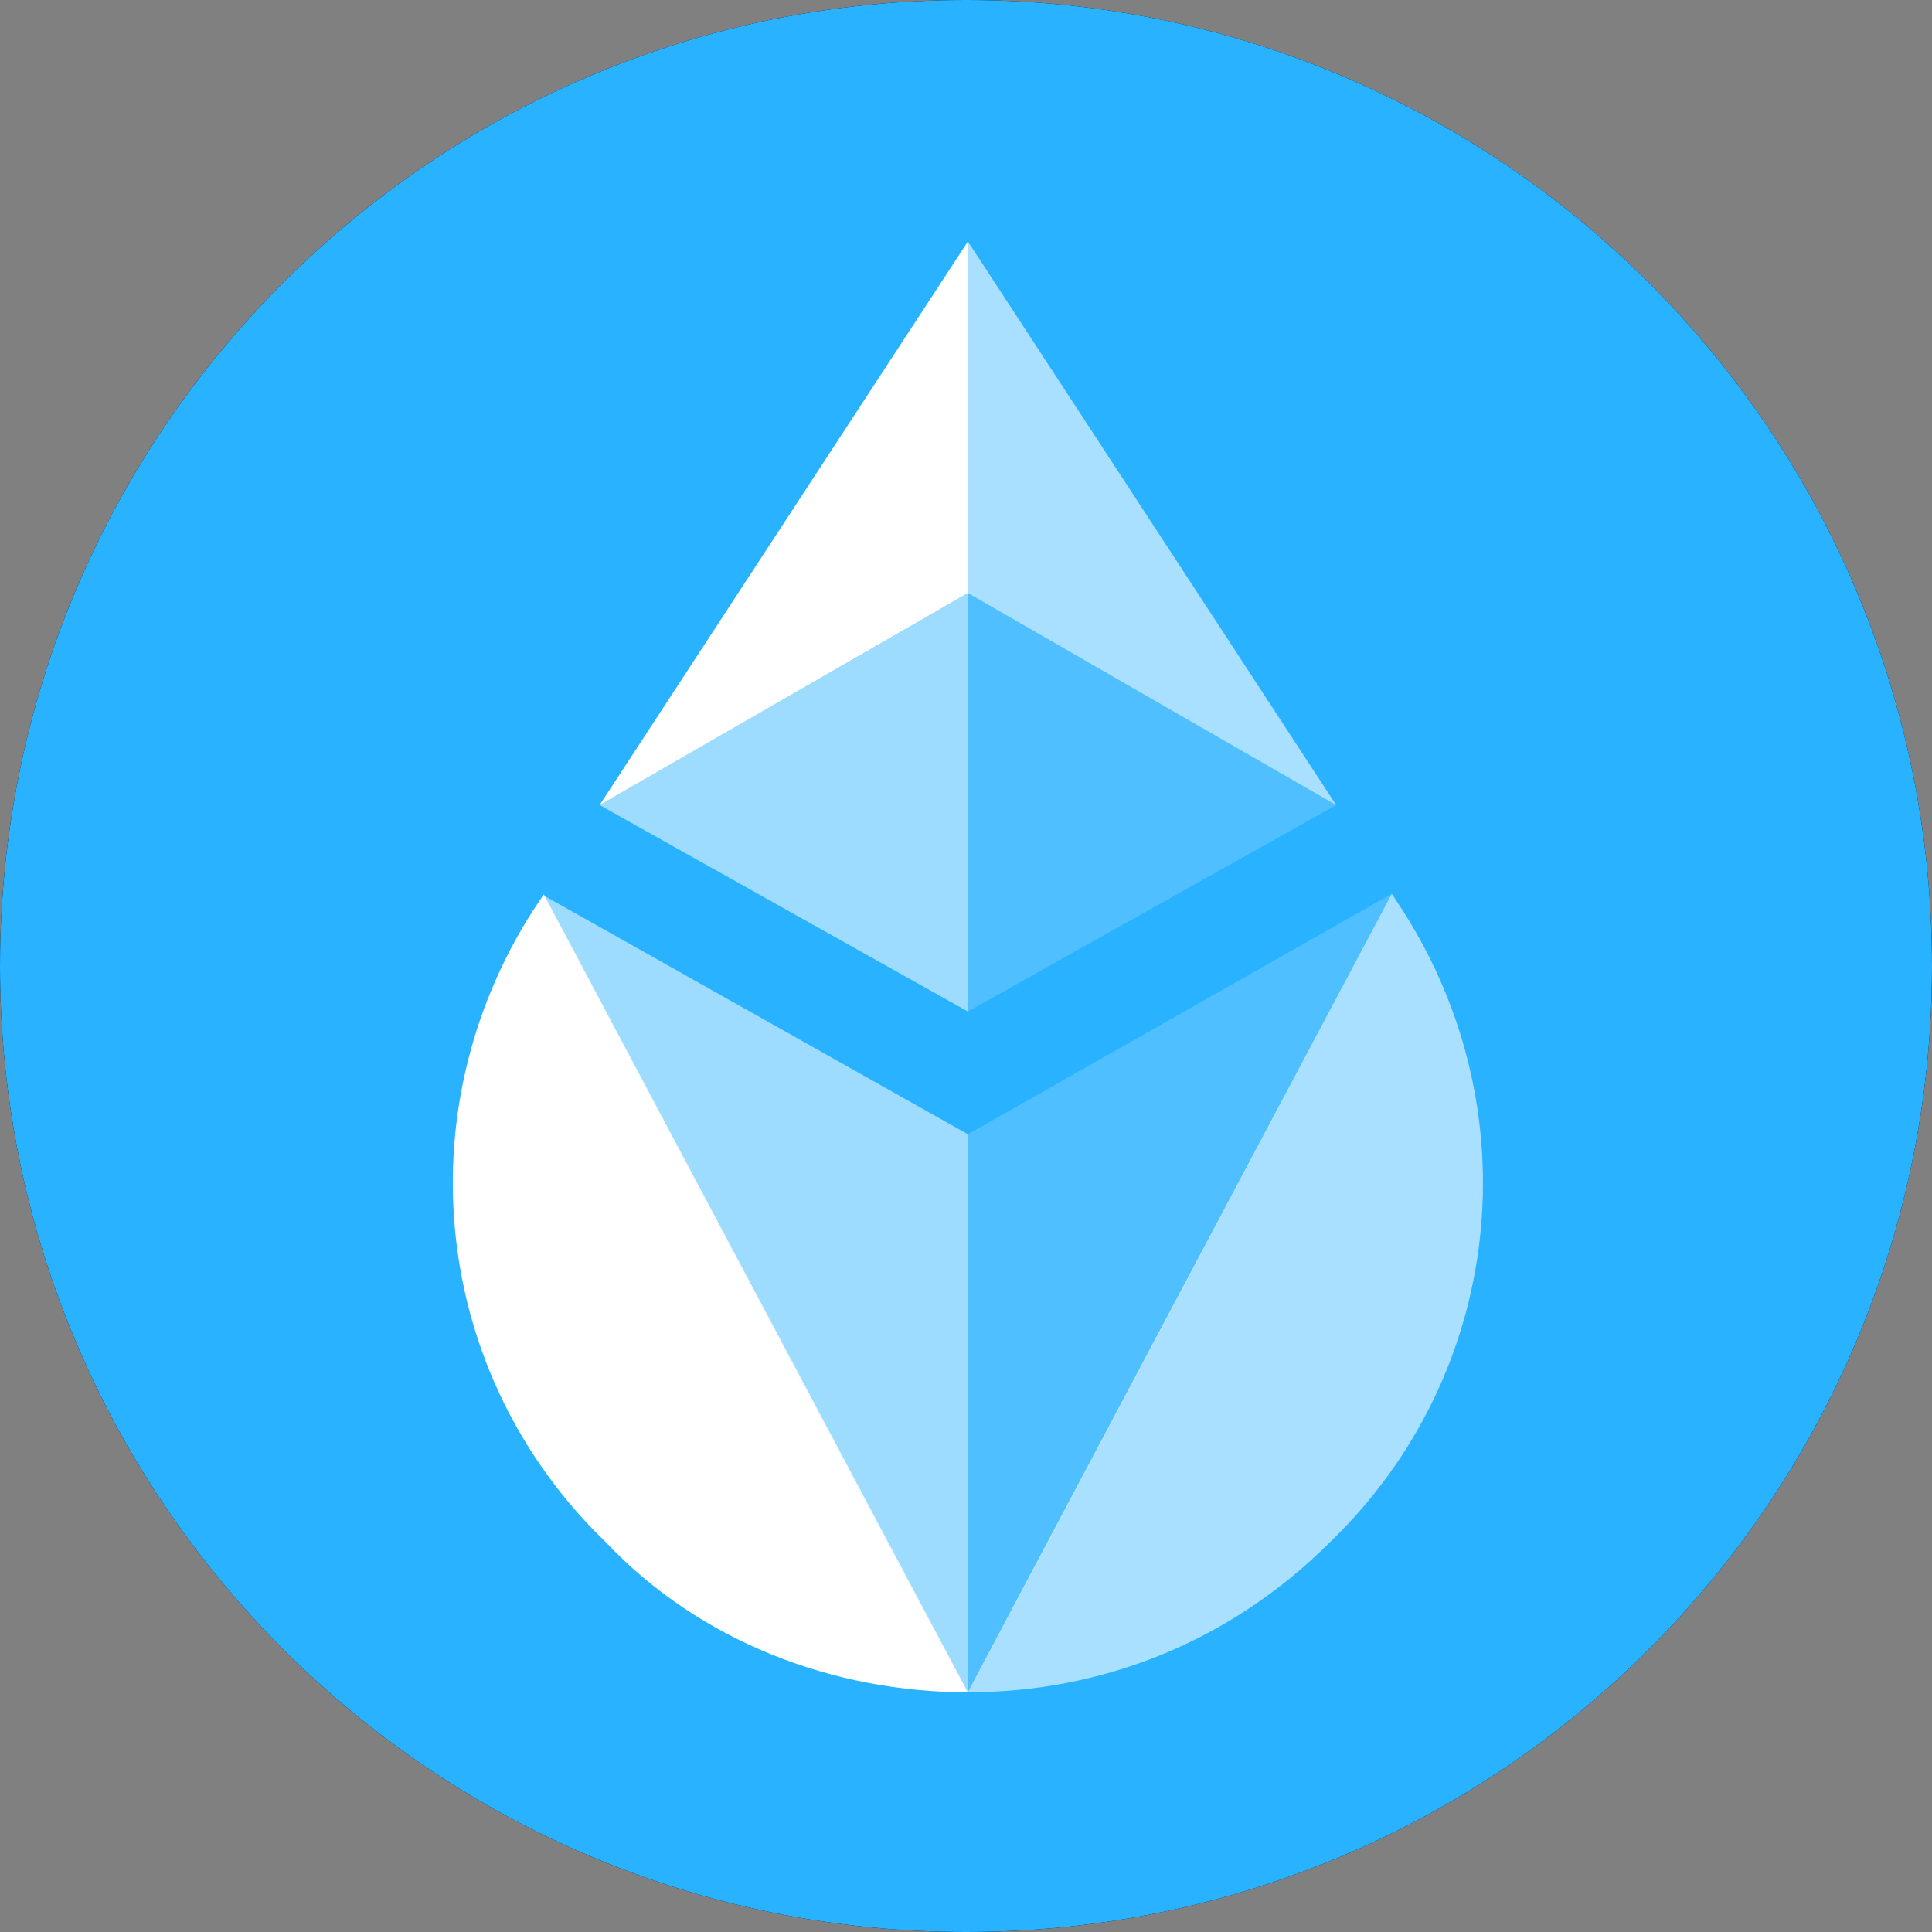 <svg width="256" height="256" viewBox="0 0 256 256" fill="none" xmlns="http://www.w3.org/2000/svg">
<rect x="0" y="0" width="256" height="256" fill="#808080" stroke="none"/>
<path d="M128 256C198.692 256 256 198.692 256 128C256 57.307 198.692 0 128 0C57.307 0 0 57.307 0 128C0 198.692 57.307 256 128 256Z" fill="black"/>
<path d="M128 256C198.692 256 256 198.692 256 128C256 57.307 198.692 0 128 0C57.307 0 0 57.307 0 128C0 198.692 57.307 256 128 256Z" fill="#29B2FF"/>
<path d="M72.06 118.506L70.581 120.724C53.576 147.341 57.273 182.091 80.192 204.272C92.761 217.581 110.506 224.235 128.25 224.235C128.25 224.235 128.25 224.235 72.06 118.506Z" fill="white"/>
<path opacity="0.6" d="M128.25 150.299L72.08 118.675C128.27 225.144 128.25 224.235 128.25 224.235C128.25 201.315 128.25 174.698 128.25 150.299Z" fill="#EDF9FF"/>
<path opacity="0.6" d="M184.42 118.433L185.919 120.724C202.924 147.341 199.227 182.091 176.308 204.272C162.999 217.581 145.994 224.235 128.25 224.235C128.25 224.235 128.229 224.163 184.42 118.433Z" fill="white"/>
<path opacity="0.2" d="M128.25 150.298L184.42 118.433C128.229 224.902 128.25 224.235 128.25 224.235C128.25 201.315 128.25 174.698 128.25 150.298Z" fill="#EDF9FF"/>
<path opacity="0.2" d="M128.25 78.58V134.033L177.047 106.676L128.25 78.58Z" fill="#EDF9FF"/>
<path opacity="0.6" d="M128.25 78.58L79.453 106.676L128.25 134.033V78.58Z" fill="#EDF9FF"/>
<path d="M128.25 32L79.453 106.676L128.25 78.58V32Z" fill="white"/>
<path opacity="0.6" d="M128.25 78.58L177.047 106.676L128.25 32V78.58Z" fill="white"/>
</svg>
